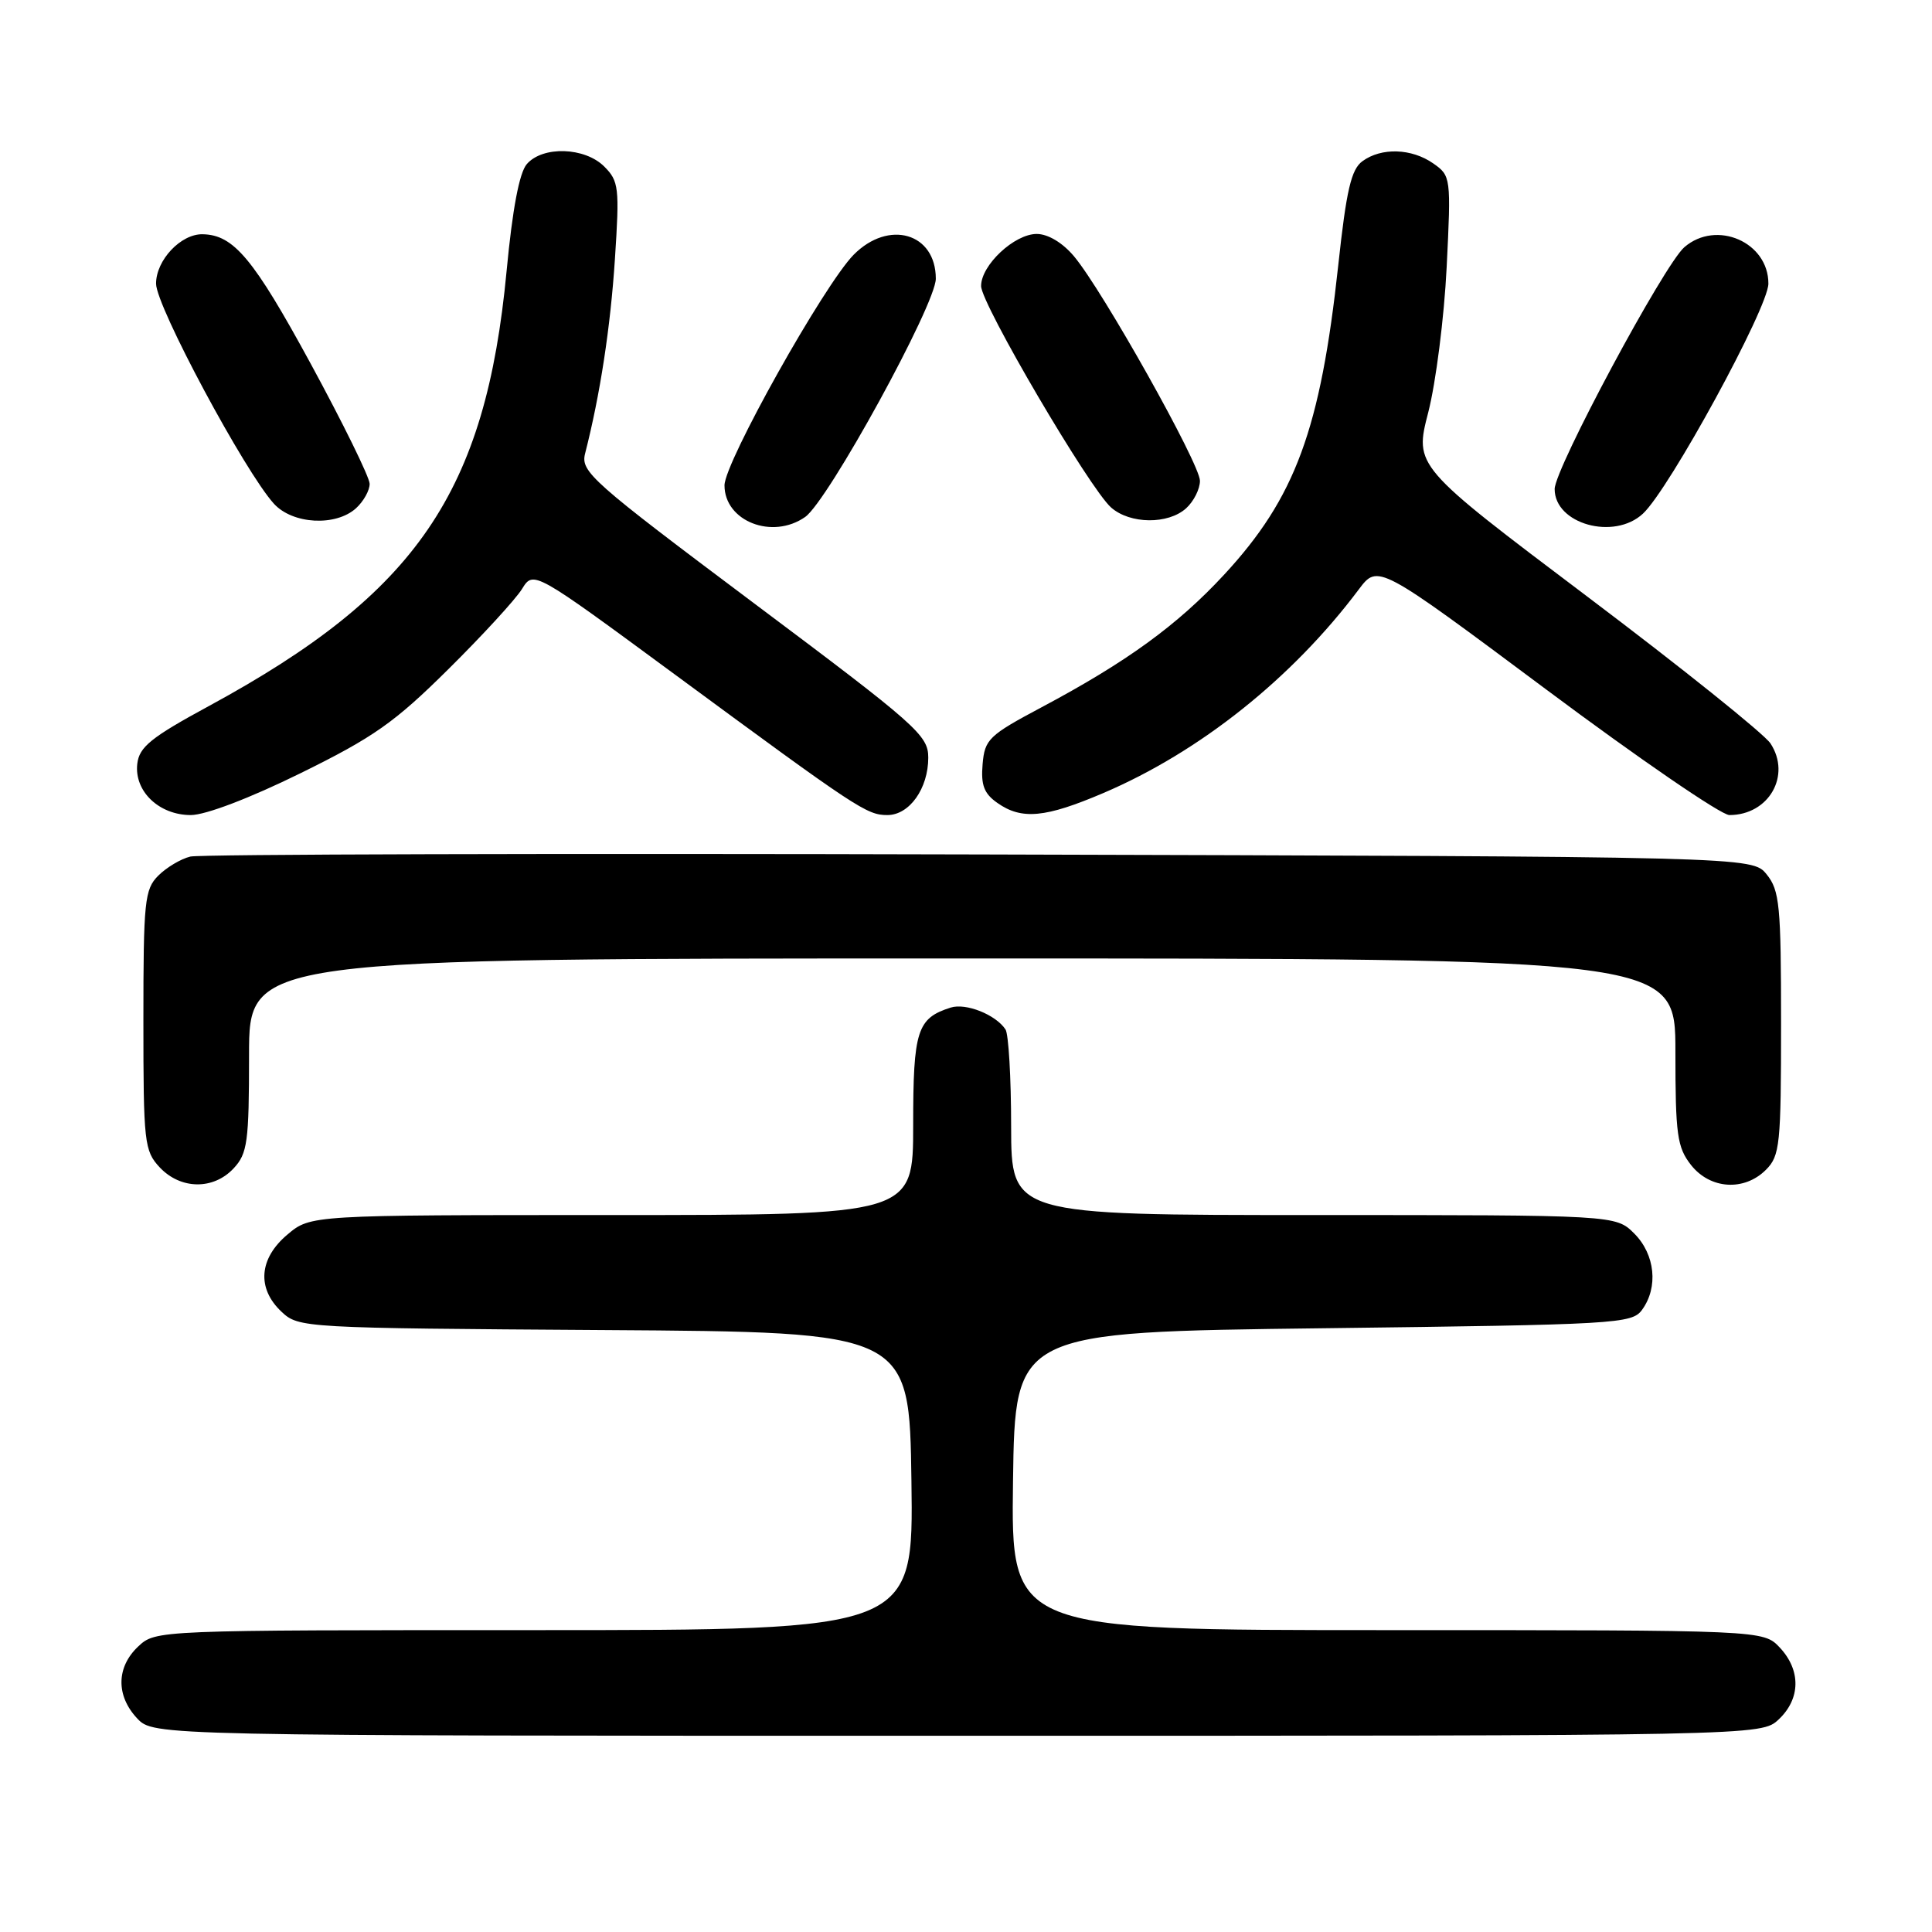 <?xml version="1.0" encoding="UTF-8" standalone="no"?>
<!DOCTYPE svg PUBLIC "-//W3C//DTD SVG 1.1//EN" "http://www.w3.org/Graphics/SVG/1.1/DTD/svg11.dtd" >
<svg xmlns="http://www.w3.org/2000/svg" xmlns:xlink="http://www.w3.org/1999/xlink" version="1.1" viewBox="0 0 256 256">
 <g >
 <path fill="currentColor"
d=" M 235.69 227.83 C 238.59 225.10 238.65 221.32 235.83 218.31 C 233.65 216.00 233.65 216.00 183.80 216.00 C 133.96 216.00 133.96 216.00 134.23 196.25 C 134.50 176.50 134.50 176.50 175.33 176.00 C 214.29 175.52 216.23 175.41 217.58 173.56 C 219.76 170.57 219.32 166.23 216.55 163.45 C 214.09 161.00 214.09 161.00 174.05 161.00 C 134.00 161.00 134.00 161.00 133.98 149.25 C 133.98 142.79 133.64 137.00 133.23 136.40 C 131.93 134.44 127.98 132.87 125.97 133.51 C 121.52 134.92 121.00 136.54 121.00 149.07 C 121.00 161.00 121.00 161.00 81.08 161.00 C 41.15 161.00 41.15 161.00 38.08 163.59 C 34.31 166.76 34.01 170.72 37.30 173.81 C 39.57 175.95 40.14 175.98 80.05 176.24 C 120.50 176.50 120.50 176.50 120.77 196.25 C 121.04 216.00 121.04 216.00 70.84 216.00 C 20.66 216.00 20.63 216.00 18.31 218.17 C 15.41 220.90 15.35 224.68 18.17 227.69 C 20.35 230.00 20.35 230.00 126.86 230.00 C 233.37 230.00 233.37 230.00 235.69 227.83 Z  M 30.96 154.81 C 32.79 152.85 33.00 151.32 33.00 139.81 C 33.00 127.00 33.00 127.00 127.50 127.00 C 222.00 127.00 222.00 127.00 222.00 139.37 C 222.00 150.36 222.23 152.02 224.07 154.37 C 226.61 157.59 231.12 157.88 234.00 155.00 C 235.85 153.15 236.00 151.67 236.00 135.61 C 236.00 119.98 235.81 117.98 234.09 115.86 C 232.18 113.50 232.18 113.50 129.84 113.22 C 73.55 113.07 26.48 113.19 25.22 113.50 C 23.97 113.80 22.06 114.94 20.97 116.03 C 19.16 117.84 19.00 119.41 19.00 135.19 C 19.00 151.45 19.12 152.49 21.17 154.69 C 23.94 157.63 28.28 157.69 30.96 154.81 Z  M 39.83 102.45 C 49.49 97.70 52.29 95.73 59.38 88.70 C 63.94 84.19 68.34 79.39 69.17 78.04 C 70.69 75.58 70.69 75.58 89.42 89.37 C 113.62 107.19 114.85 108.00 117.58 108.00 C 120.50 108.00 123.00 104.49 123.00 100.39 C 123.00 97.43 121.52 96.12 99.93 79.95 C 78.33 63.76 76.91 62.51 77.53 60.09 C 79.52 52.31 80.89 43.37 81.48 34.32 C 82.10 24.88 82.00 24.00 80.07 22.07 C 77.49 19.49 71.90 19.31 69.80 21.75 C 68.81 22.90 67.90 27.73 67.13 35.88 C 64.36 65.25 55.26 78.57 27.74 93.52 C 20.01 97.71 18.45 98.97 18.19 101.21 C 17.77 104.84 21.07 108.00 25.28 108.00 C 27.23 108.00 33.11 105.76 39.83 102.45 Z  M 146.18 105.09 C 158.96 99.64 171.21 89.88 180.04 78.11 C 182.58 74.73 182.58 74.73 204.88 91.36 C 217.14 100.51 228.06 108.00 229.15 108.00 C 234.38 108.00 237.38 102.76 234.60 98.51 C 233.77 97.25 222.82 88.47 210.26 79.00 C 187.41 61.77 187.41 61.77 189.25 54.64 C 190.26 50.71 191.36 42.06 191.69 35.41 C 192.28 23.51 192.25 23.29 189.92 21.66 C 187.05 19.65 183.04 19.52 180.53 21.36 C 179.04 22.44 178.40 25.20 177.33 35.11 C 174.97 56.92 171.63 65.96 162.21 76.14 C 156.01 82.84 149.27 87.73 137.99 93.73 C 131.02 97.44 130.48 97.96 130.20 101.26 C 129.96 104.03 130.39 105.16 132.17 106.40 C 135.38 108.66 138.52 108.36 146.18 105.09 Z  M 106.69 68.50 C 109.72 66.38 124.00 40.33 124.00 36.93 C 124.00 30.88 117.77 29.06 113.12 33.75 C 109.20 37.72 96.00 61.27 96.00 64.31 C 96.00 69.07 102.34 71.55 106.69 68.50 Z  M 217.70 68.06 C 221.20 64.81 234.31 40.77 234.32 37.59 C 234.34 32.09 227.45 29.08 223.19 32.75 C 220.51 35.05 206.00 62.11 206.00 64.80 C 206.00 69.44 213.87 71.63 217.70 68.06 Z  M 47.17 67.35 C 48.18 66.43 48.99 64.97 48.98 64.10 C 48.96 63.22 45.43 56.03 41.13 48.12 C 33.59 34.27 30.97 31.12 26.86 31.04 C 23.97 30.97 20.67 34.48 20.68 37.59 C 20.68 40.58 32.45 62.52 36.30 66.75 C 38.78 69.47 44.48 69.78 47.17 67.35 Z  M 157.17 67.35 C 158.18 66.43 159.00 64.80 159.00 63.71 C 159.00 61.47 146.09 38.45 142.31 33.96 C 140.80 32.16 138.86 31.00 137.37 31.00 C 134.41 31.00 130.00 35.13 130.00 37.90 C 130.00 40.26 144.36 64.72 147.23 67.25 C 149.74 69.46 154.78 69.51 157.17 67.35 Z "/>
</g>
</svg>